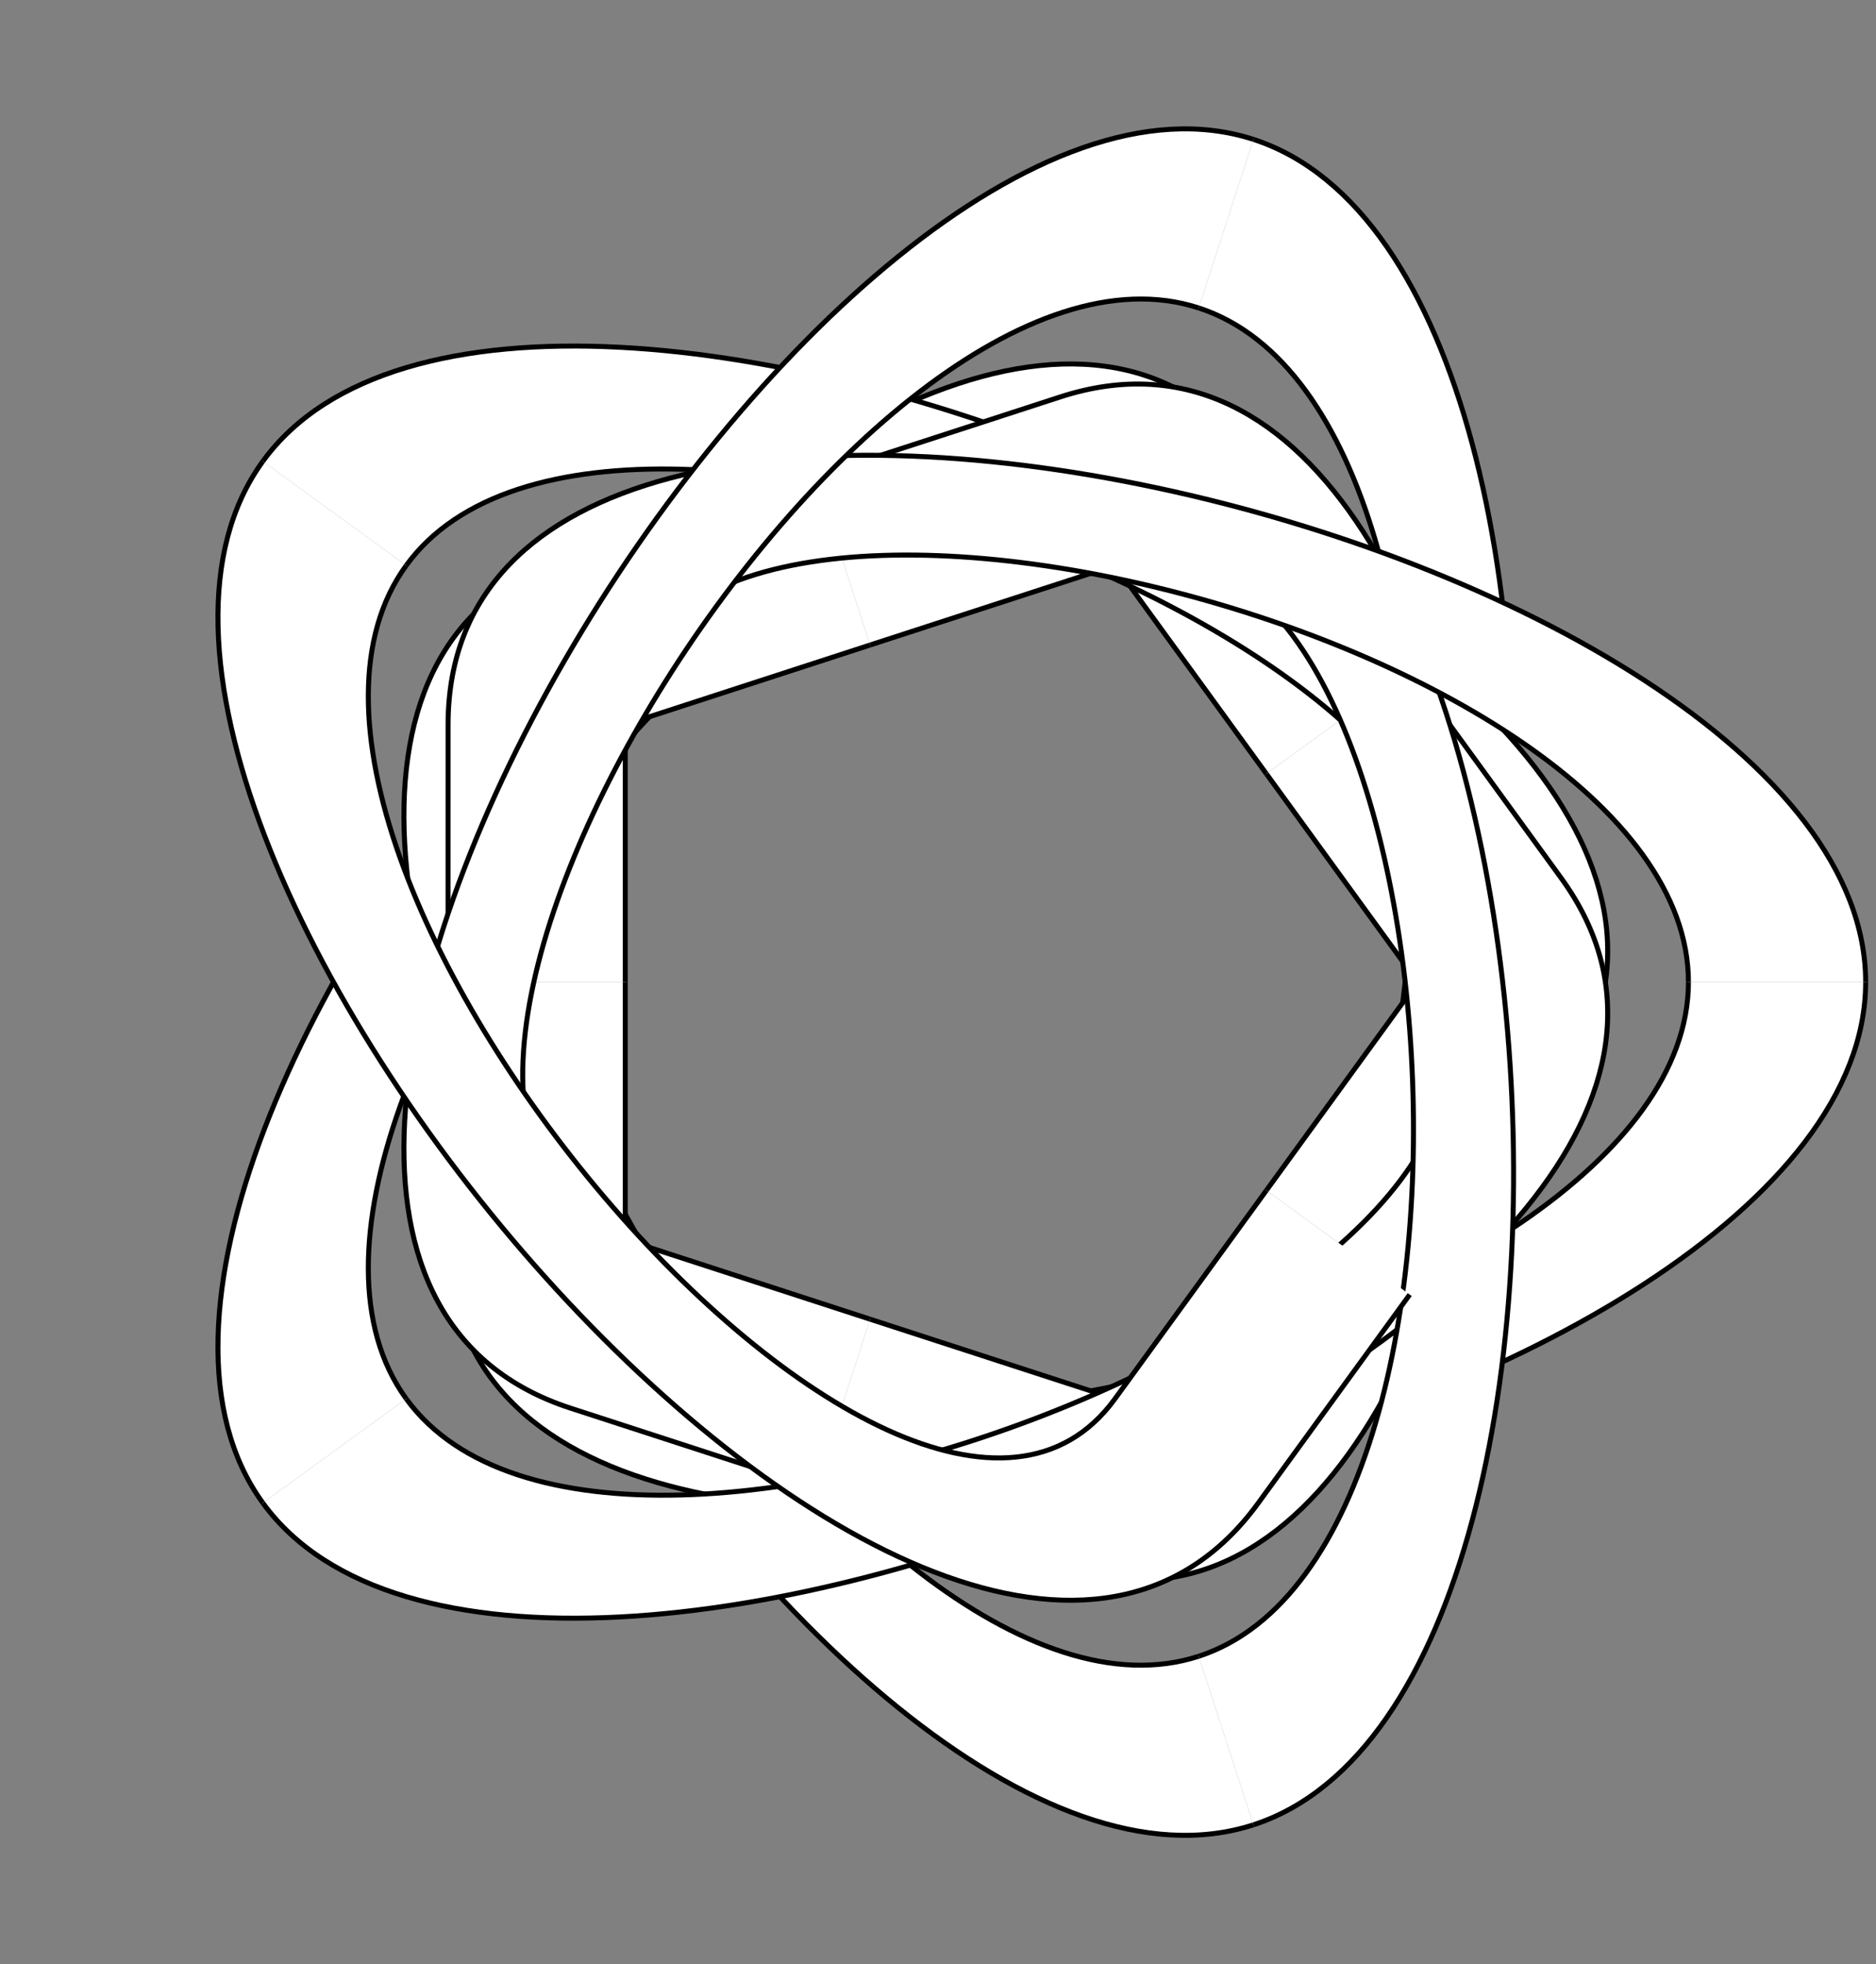 <?xml version="1.0" encoding="UTF-8"?>
<svg xmlns="http://www.w3.org/2000/svg" xmlns:xlink="http://www.w3.org/1999/xlink" width="150.054pt" height="157.094pt" viewBox="0 0 150.054 157.094" version="1.1">
<rect x="0" y="0" width="150.054" height="157.094" fill="#808080" stroke="none"/>
<defs>
<clipPath id="clip1">
  <path d="M 30 72 L 150.055 72 L 150.055 127 L 30 127 Z M 30 72 "/>
</clipPath>
<clipPath id="clip2">
  <path d="M 30 30 L 150.055 30 L 150.055 85 L 30 85 Z M 30 30 "/>
</clipPath>
</defs>
<g id="surface101">
<path style=" stroke:none;fill-rule:nonzero;fill:rgb(100%,100%,100%);fill-opacity:1;" d="M 101.293 61.887 L 89.184 45.223 C 72.523 22.289 15.828 88.938 32.492 111.871 L 21.023 120.203 C 0.199 91.535 75.66 2.492 100.652 36.895 L 112.758 53.555 "/>
<path style="fill:none;stroke-width:0.399;stroke-linecap:butt;stroke-linejoin:miter;stroke:rgb(0%,0%,0%);stroke-opacity:1;stroke-miterlimit:10;" d="M 22.935 16.66 L 10.826 33.324 C -5.835 56.258 -62.53 -10.39 -45.866 -33.324 " transform="matrix(1,0,0,-1,78.358,78.547)"/>
<path style="fill:none;stroke-width:0.399;stroke-linecap:butt;stroke-linejoin:miter;stroke:rgb(0%,0%,0%);stroke-opacity:1;stroke-miterlimit:10;" d="M -57.335 -41.656 C -78.159 -12.988 -2.698 76.055 22.294 41.652 L 34.4 24.992 " transform="matrix(1,0,0,-1,78.358,78.547)"/>
<path style=" stroke:none;fill-rule:nonzero;fill:rgb(100%,100%,100%);fill-opacity:1;" d="M 69.598 51.586 L 50.012 57.953 C 23.051 66.711 68.918 141.227 95.879 132.465 L 100.258 145.945 C 66.559 156.895 5.191 57.613 45.633 44.473 L 65.219 38.109 "/>
<path style="fill:none;stroke-width:0.399;stroke-linecap:butt;stroke-linejoin:miter;stroke:rgb(0%,0%,0%);stroke-opacity:1;stroke-miterlimit:10;" d="M -8.76 26.961 L -28.346 20.594 C -55.307 11.836 -9.44 -62.68 17.521 -53.918 " transform="matrix(1,0,0,-1,78.358,78.547)"/>
<path style="fill:none;stroke-width:0.399;stroke-linecap:butt;stroke-linejoin:miter;stroke:rgb(0%,0%,0%);stroke-opacity:1;stroke-miterlimit:10;" d="M 21.9 -67.398 C -11.799 -78.348 -73.167 20.934 -32.725 34.074 L -13.139 40.438 " transform="matrix(1,0,0,-1,78.358,78.547)"/>
<path style=" stroke:none;fill-rule:nonzero;fill:rgb(100%,100%,100%);fill-opacity:1;" d="M 50.012 78.547 L 50.012 99.141 C 50.012 127.488 135.051 106.895 135.051 78.547 L 149.227 78.547 C 149.227 113.98 35.84 141.66 35.84 99.141 L 35.836 78.547 "/>
<path style="fill:none;stroke-width:0.399;stroke-linecap:butt;stroke-linejoin:miter;stroke:rgb(0%,0%,0%);stroke-opacity:1;stroke-miterlimit:10;" d="M -28.346 0 L -28.346 -20.594 C -28.346 -48.941 56.693 -28.348 56.693 0 " transform="matrix(1,0,0,-1,78.358,78.547)"/>
<g clip-path="url(#clip1)" clip-rule="nonzero">
<path style="fill:none;stroke-width:0.399;stroke-linecap:butt;stroke-linejoin:miter;stroke:rgb(0%,0%,0%);stroke-opacity:1;stroke-miterlimit:10;" d="M 70.869 0 C 70.869 -35.433 -42.518 -63.113 -42.518 -20.594 L -42.522 0 " transform="matrix(1,0,0,-1,78.358,78.547)"/>
</g>
<path style=" stroke:none;fill-rule:nonzero;fill:rgb(100%,100%,100%);fill-opacity:1;" d="M 69.598 105.508 L 89.184 111.871 C 116.145 120.629 122.836 33.387 95.879 24.629 L 100.258 11.148 C 133.957 22.098 125.246 138.488 84.805 125.352 L 65.219 118.984 "/>
<path style="fill:none;stroke-width:0.399;stroke-linecap:butt;stroke-linejoin:miter;stroke:rgb(0%,0%,0%);stroke-opacity:1;stroke-miterlimit:10;" d="M -8.76 -26.961 L 10.826 -33.324 C 37.787 -42.082 44.478 45.16 17.521 53.918 " transform="matrix(1,0,0,-1,78.358,78.547)"/>
<path style="fill:none;stroke-width:0.399;stroke-linecap:butt;stroke-linejoin:miter;stroke:rgb(0%,0%,0%);stroke-opacity:1;stroke-miterlimit:10;" d="M 21.9 67.399 C 55.599 56.449 46.888 -59.941 6.447 -46.805 L -13.139 -40.437 " transform="matrix(1,0,0,-1,78.358,78.547)"/>
<path style=" stroke:none;fill-rule:nonzero;fill:rgb(100%,100%,100%);fill-opacity:1;" d="M 101.293 95.207 L 113.395 78.547 C 130.059 55.613 49.152 22.289 32.492 45.223 L 21.023 36.895 C 41.852 8.227 149.855 52.477 124.863 86.879 L 112.758 103.539 "/>
<path style="fill:none;stroke-width:0.399;stroke-linecap:butt;stroke-linejoin:miter;stroke:rgb(0%,0%,0%);stroke-opacity:1;stroke-miterlimit:10;" d="M 22.935 -16.66 L 35.037 0 C 51.701 22.934 -29.206 56.258 -45.866 33.324 " transform="matrix(1,0,0,-1,78.358,78.547)"/>
<path style="fill:none;stroke-width:0.399;stroke-linecap:butt;stroke-linejoin:miter;stroke:rgb(0%,0%,0%);stroke-opacity:1;stroke-miterlimit:10;" d="M -57.335 41.652 C -36.506 70.32 71.497 26.07 46.505 -8.332 L 34.4 -24.992 " transform="matrix(1,0,0,-1,78.358,78.547)"/>
<path style=" stroke:none;fill-rule:nonzero;fill:rgb(100%,100%,100%);fill-opacity:1;" d="M 101.293 61.887 L 113.395 78.547 C 130.059 101.48 49.152 134.805 32.492 111.871 L 21.023 120.203 C 41.852 148.867 149.855 104.617 124.863 70.215 L 112.758 53.555 "/>
<path style="fill:none;stroke-width:0.399;stroke-linecap:butt;stroke-linejoin:miter;stroke:rgb(0%,0%,0%);stroke-opacity:1;stroke-miterlimit:10;" d="M 22.935 16.66 L 35.037 0 C 51.701 -22.933 -29.206 -56.258 -45.866 -33.324 " transform="matrix(1,0,0,-1,78.358,78.547)"/>
<path style="fill:none;stroke-width:0.399;stroke-linecap:butt;stroke-linejoin:miter;stroke:rgb(0%,0%,0%);stroke-opacity:1;stroke-miterlimit:10;" d="M 34.4 24.992 L 46.505 8.332 C 71.497 -26.07 -36.506 -70.32 -57.335 -41.656 " transform="matrix(1,0,0,-1,78.358,78.547)"/>
<path style=" stroke:none;fill-rule:nonzero;fill:rgb(100%,100%,100%);fill-opacity:1;" d="M 69.598 51.586 L 89.184 45.223 C 116.145 36.465 122.836 123.707 95.879 132.465 L 100.258 145.945 C 133.957 134.996 125.246 18.605 84.805 31.746 L 65.219 38.109 "/>
<path style="fill:none;stroke-width:0.399;stroke-linecap:butt;stroke-linejoin:miter;stroke:rgb(0%,0%,0%);stroke-opacity:1;stroke-miterlimit:10;" d="M -8.76 26.961 L 10.826 33.324 C 37.787 42.082 44.478 -45.16 17.521 -53.918 " transform="matrix(1,0,0,-1,78.358,78.547)"/>
<path style="fill:none;stroke-width:0.399;stroke-linecap:butt;stroke-linejoin:miter;stroke:rgb(0%,0%,0%);stroke-opacity:1;stroke-miterlimit:10;" d="M -13.139 40.438 L 6.447 46.801 C 46.888 59.942 55.599 -56.449 21.9 -67.398 " transform="matrix(1,0,0,-1,78.358,78.547)"/>
<path style=" stroke:none;fill-rule:nonzero;fill:rgb(100%,100%,100%);fill-opacity:1;" d="M 50.012 78.547 L 50.012 57.953 C 50.012 29.605 135.051 50.199 135.051 78.547 L 149.227 78.547 C 149.227 43.113 35.84 15.434 35.84 57.953 L 35.836 78.547 "/>
<path style="fill:none;stroke-width:0.399;stroke-linecap:butt;stroke-linejoin:miter;stroke:rgb(0%,0%,0%);stroke-opacity:1;stroke-miterlimit:10;" d="M -28.346 0 L -28.346 20.594 C -28.346 48.942 56.693 28.348 56.693 0 " transform="matrix(1,0,0,-1,78.358,78.547)"/>
<g clip-path="url(#clip2)" clip-rule="nonzero">
<path style="fill:none;stroke-width:0.399;stroke-linecap:butt;stroke-linejoin:miter;stroke:rgb(0%,0%,0%);stroke-opacity:1;stroke-miterlimit:10;" d="M -42.522 0 L -42.518 20.594 C -42.518 63.113 70.869 35.434 70.869 0 " transform="matrix(1,0,0,-1,78.358,78.547)"/>
</g>
<path style=" stroke:none;fill-rule:nonzero;fill:rgb(100%,100%,100%);fill-opacity:1;" d="M 69.598 105.508 L 50.012 99.141 C 23.051 90.383 68.918 15.867 95.879 24.629 L 100.258 11.148 C 66.559 0.199 5.191 99.48 45.633 112.621 L 65.219 118.984 "/>
<path style="fill:none;stroke-width:0.399;stroke-linecap:butt;stroke-linejoin:miter;stroke:rgb(0%,0%,0%);stroke-opacity:1;stroke-miterlimit:10;" d="M -8.76 -26.961 L -28.346 -20.594 C -55.307 -11.836 -9.44 62.68 17.521 53.918 " transform="matrix(1,0,0,-1,78.358,78.547)"/>
<path style="fill:none;stroke-width:0.399;stroke-linecap:butt;stroke-linejoin:miter;stroke:rgb(0%,0%,0%);stroke-opacity:1;stroke-miterlimit:10;" d="M -13.139 -40.437 L -32.725 -34.074 C -73.167 -20.933 -11.799 78.348 21.9 67.399 " transform="matrix(1,0,0,-1,78.358,78.547)"/>
<path style=" stroke:none;fill-rule:nonzero;fill:rgb(100%,100%,100%);fill-opacity:1;" d="M 101.293 95.207 L 89.184 111.871 C 72.523 134.805 15.828 68.156 32.492 45.223 L 21.023 36.895 C 0.199 65.559 75.66 154.602 100.652 120.199 L 112.758 103.539 "/>
<path style="fill:none;stroke-width:0.399;stroke-linecap:butt;stroke-linejoin:miter;stroke:rgb(0%,0%,0%);stroke-opacity:1;stroke-miterlimit:10;" d="M 22.935 -16.66 L 10.826 -33.324 C -5.835 -56.258 -62.53 10.391 -45.866 33.324 " transform="matrix(1,0,0,-1,78.358,78.547)"/>
<path style="fill:none;stroke-width:0.399;stroke-linecap:butt;stroke-linejoin:miter;stroke:rgb(0%,0%,0%);stroke-opacity:1;stroke-miterlimit:10;" d="M 34.4 -24.992 L 22.294 -41.652 C -2.698 -76.055 -78.159 12.988 -57.335 41.652 " transform="matrix(1,0,0,-1,78.358,78.547)"/>
</g>
</svg>
